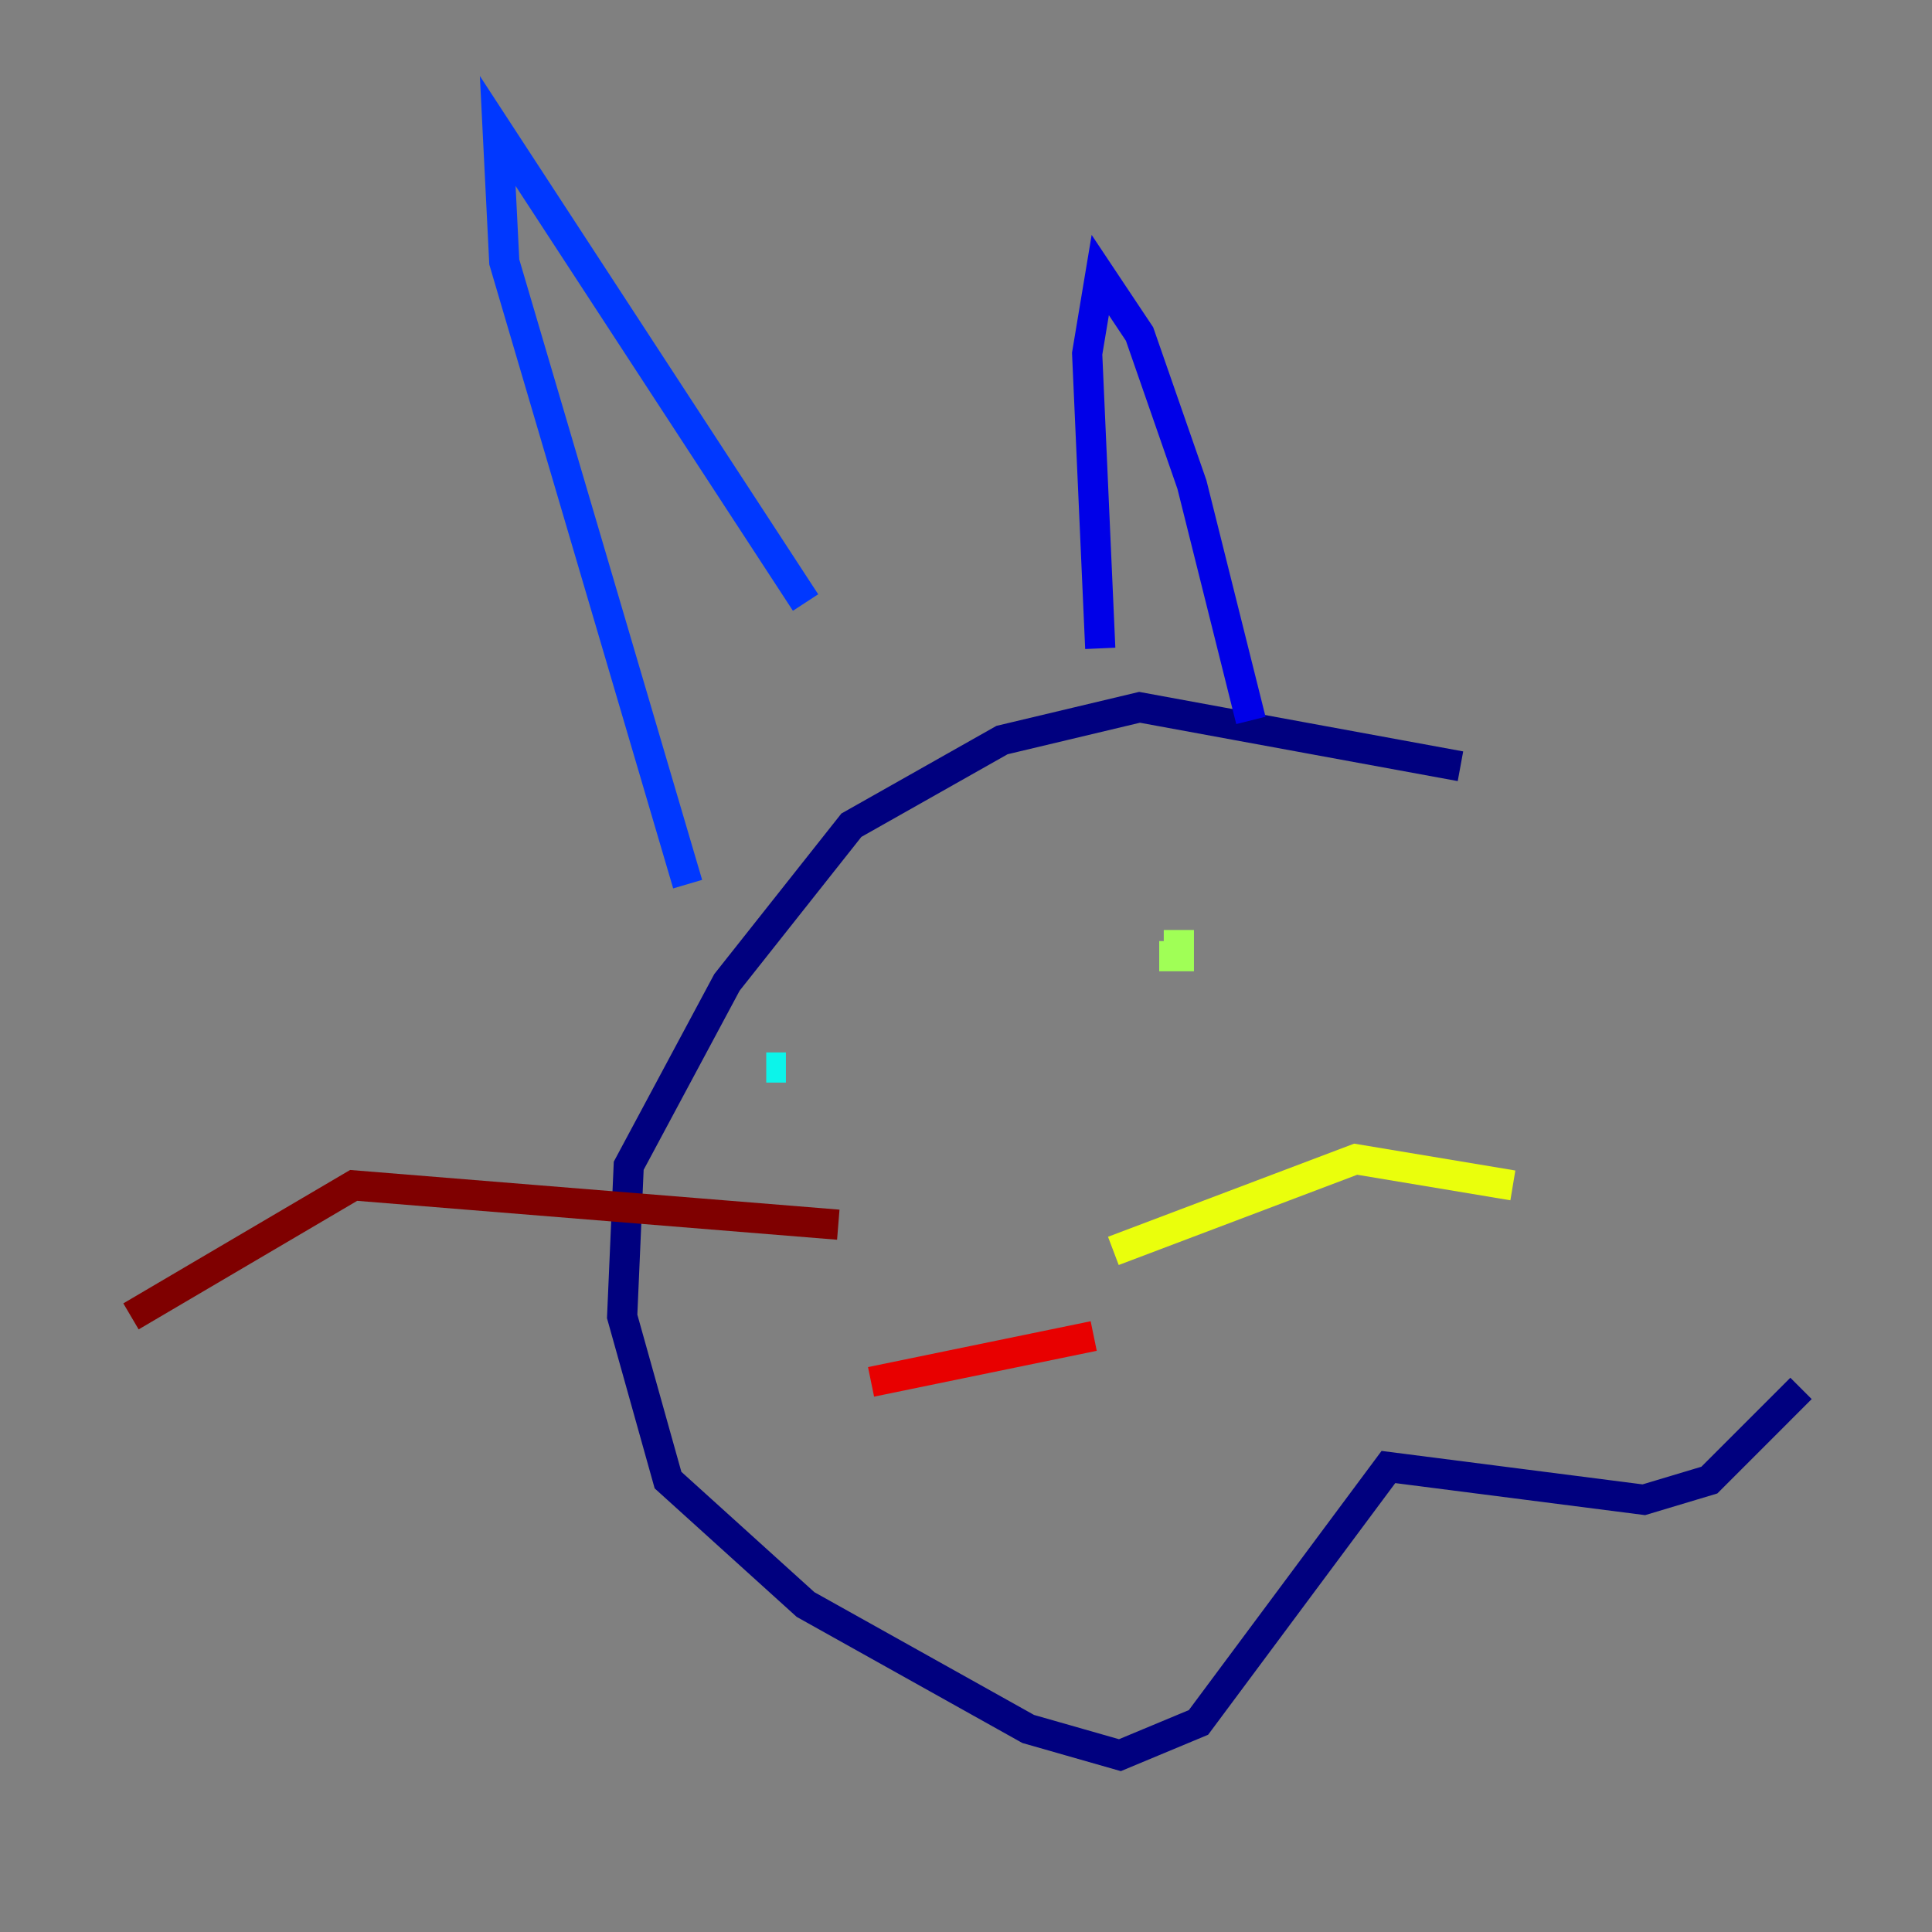 <?xml version="1.0" encoding="utf-8" ?>
<svg baseProfile="tiny" height="128" version="1.2" viewBox="0,0,128,128" width="128" xmlns="http://www.w3.org/2000/svg" xmlns:ev="http://www.w3.org/2001/xml-events" xmlns:xlink="http://www.w3.org/1999/xlink"><rect x="0" y="0" width="128" height="128" fill="#808080" stroke="none"/><defs /><polyline fill="none" points="96.759,50.766 75.498,46.861 66.386,49.031 56.407,54.671 48.163,65.085 41.654,77.234 41.22,87.214 44.258,98.061 53.37,106.305 68.122,114.549 74.197,116.285 79.403,114.115 91.986,97.193 108.909,99.363 113.248,98.061 119.322,91.986" stroke="#00007f" stroke-width="2" /><polyline fill="none" points="82.875,47.729 78.969,32.108 75.498,22.129 72.895,18.224 72.027,23.43 72.895,42.956" stroke="#0000e8" stroke-width="2" /><polyline fill="none" points="45.559,58.576 33.41,17.356 32.976,8.678 53.37,39.919" stroke="#0038ff" stroke-width="2" /><polyline fill="none" points="64.651,62.481 64.651,62.481" stroke="#0094ff" stroke-width="2" /><polyline fill="none" points="50.766,70.725 52.068,70.725" stroke="#0cf4ea" stroke-width="2" /><polyline fill="none" points="77.668,66.386 77.668,66.386" stroke="#56ffa0" stroke-width="2" /><polyline fill="none" points="78.102,61.614 78.102,63.349 76.8,63.349" stroke="#a0ff56" stroke-width="2" /><polyline fill="none" points="73.763,82.875 89.817,76.8 100.231,78.536" stroke="#eaff0c" stroke-width="2" /><polyline fill="none" points="65.085,95.458 65.085,95.458" stroke="#ffaa00" stroke-width="2" /><polyline fill="none" points="55.539,90.251 55.539,90.251" stroke="#ff5500" stroke-width="2" /><polyline fill="none" points="57.709,91.552 72.461,88.515" stroke="#e80000" stroke-width="2" /><polyline fill="none" points="55.539,81.139 23.43,78.536 8.678,87.214" stroke="#7f0000" stroke-width="2" /></svg>